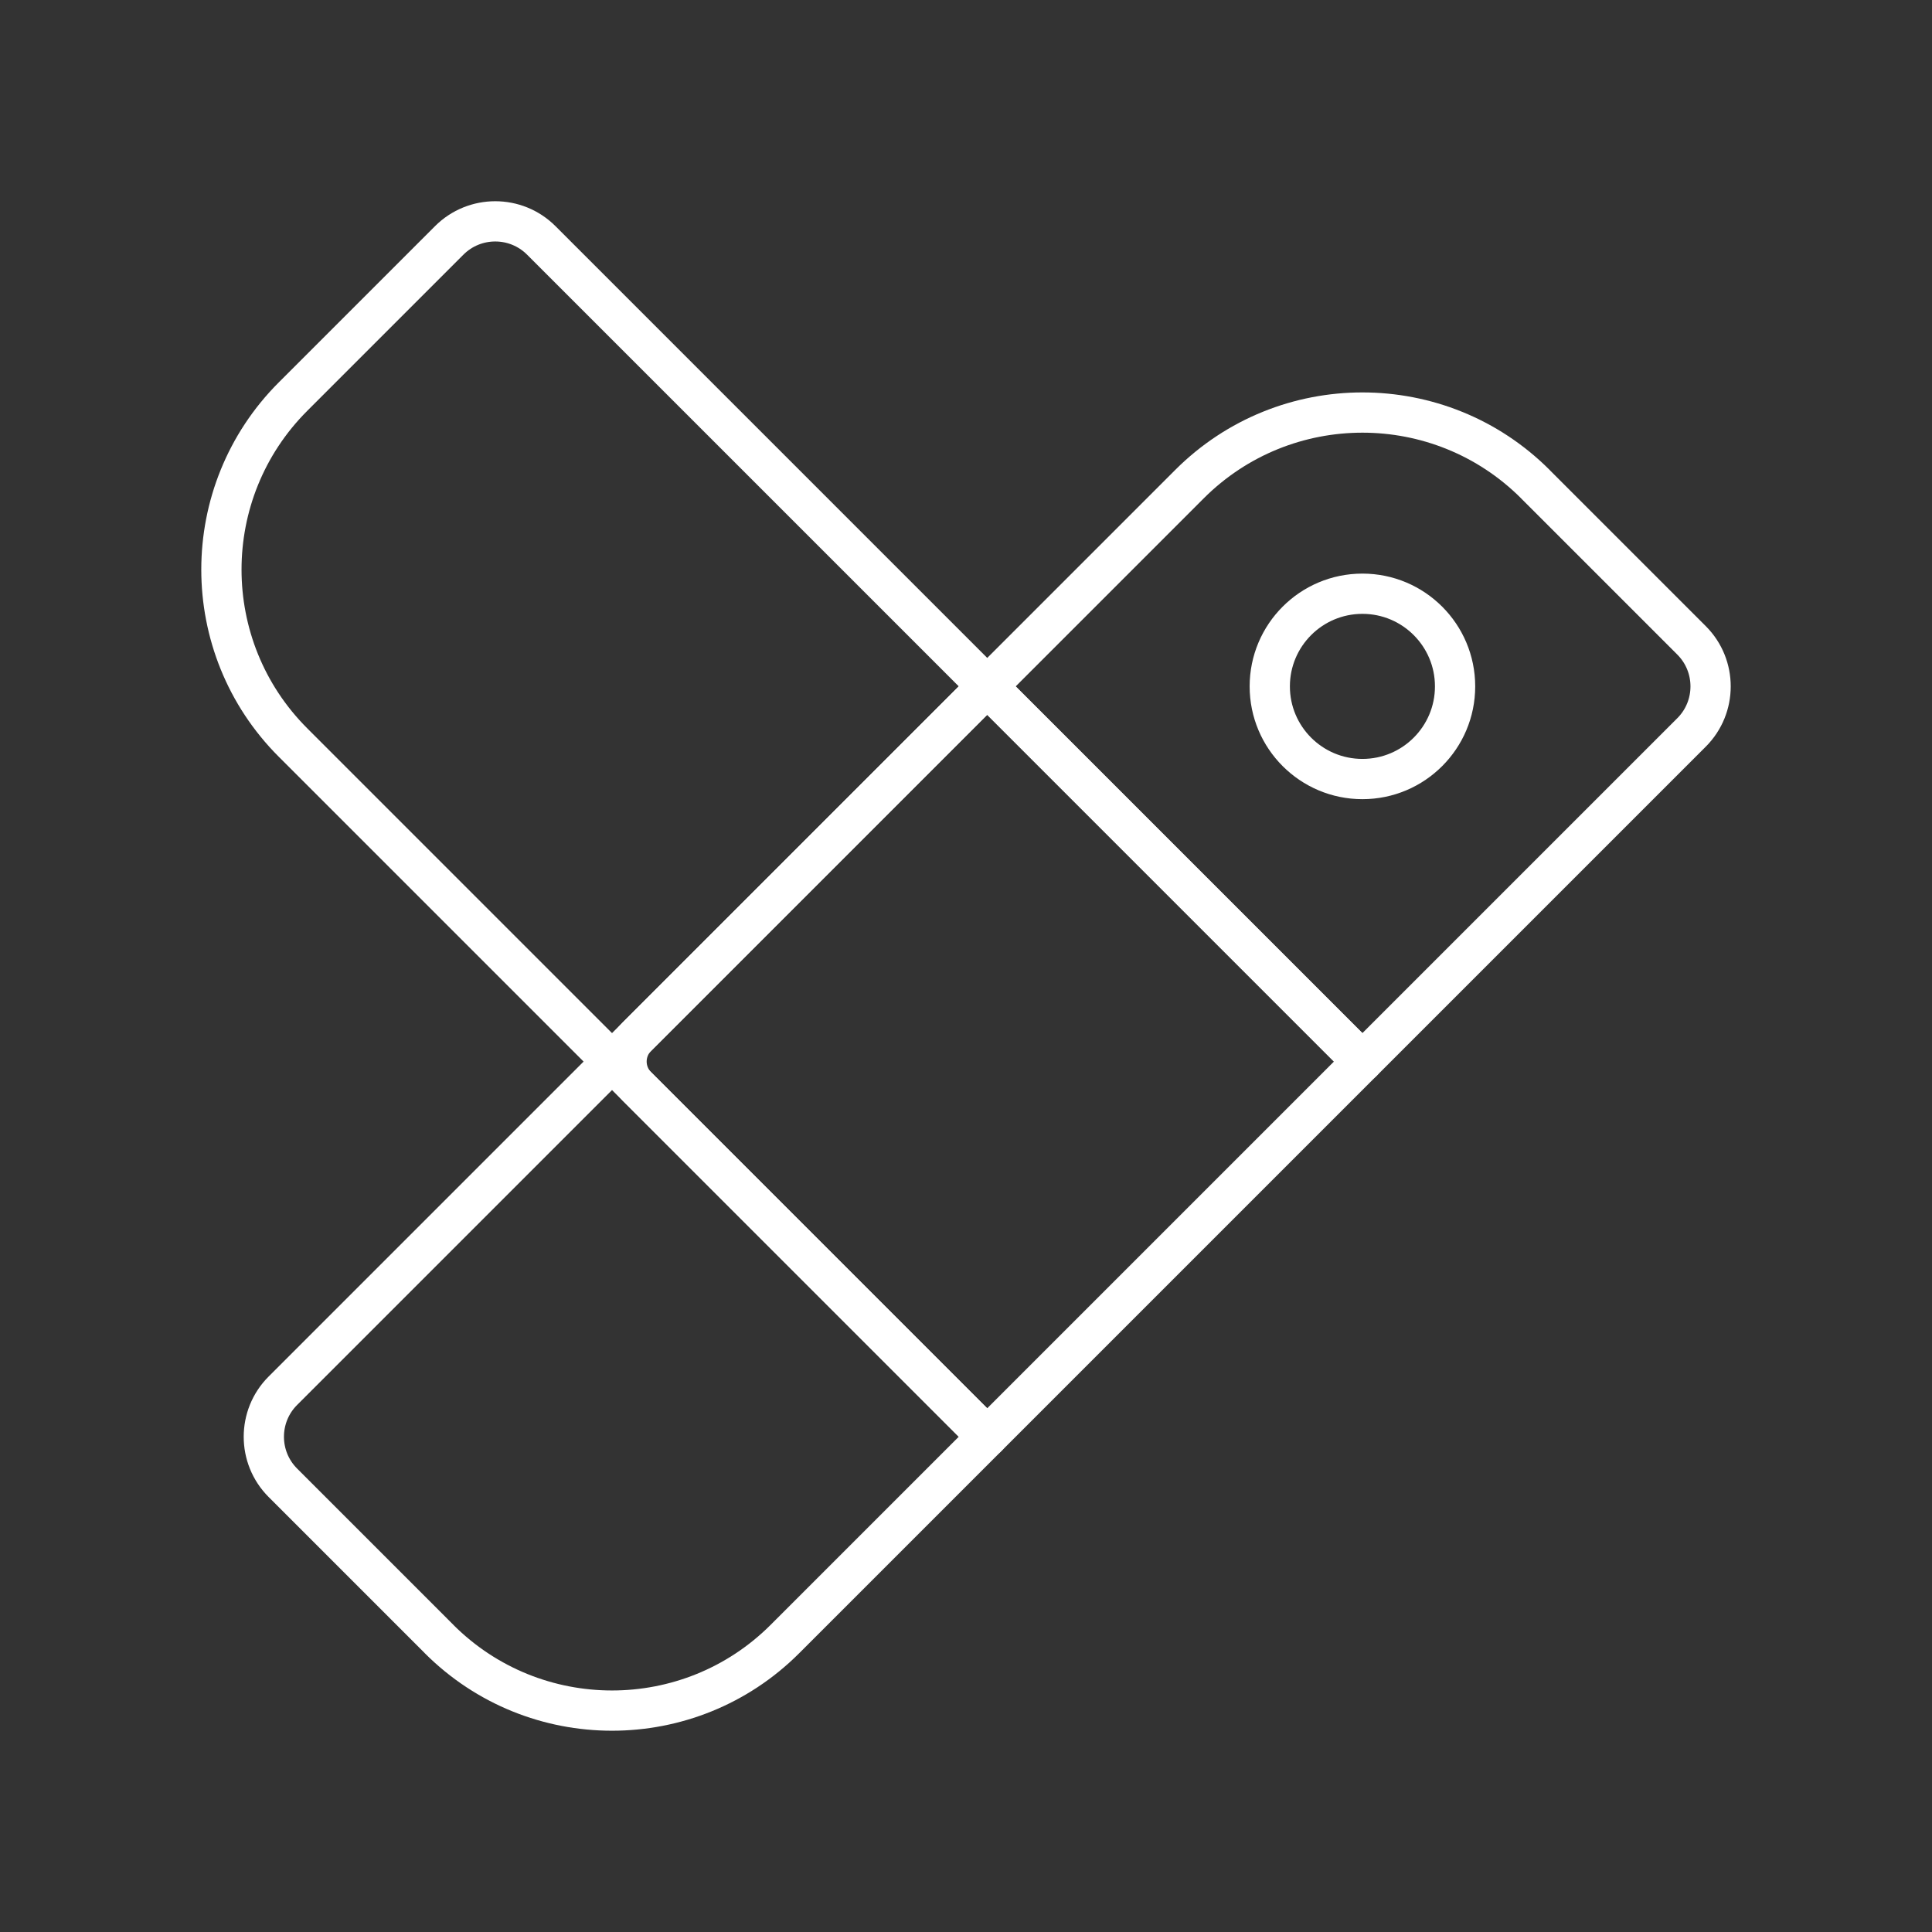 <?xml version="1.0" encoding="UTF-8"?><svg id="a" xmlns="http://www.w3.org/2000/svg" viewBox="0 0 48 48"><rect x="0" y="0" width="48" height="48" fill="#333333" stroke="none"/><defs><style>.b{fill:none;stroke:#fff;stroke-linecap:round;stroke-linejoin:round;}</style></defs><path class="b" d="M17.936,19.783h13.182v13.182h-12.312c-.48,0-.871-.39-.871-.871v-12.312h0Z" transform="translate(25.833 -9.618) rotate(45)"/><path class="b" d="M33.334,10.462h5.489c.892,0,1.617.725,1.617,1.617v11.565h-13.182v-7.106c0-3.354,2.723-6.077,6.077-6.077Z" transform="translate(21.972 -18.94) rotate(45)"/><path class="b" d="M14.691,29.105h5.489c.892,0,1.617.725,1.617,1.617v11.565h-13.182v-7.106c0-3.354,2.723-6.077,6.077-6.077Z" transform="translate(.717 71.689) rotate(-135)"/><path class="b" d="M13.241,6.959h5.489c.892,0,1.617.725,1.617,1.617v15.669H7.164v-11.209c0-3.354,2.723-6.077,6.077-6.077Z" transform="translate(-7.004 14.296) rotate(-45)"/><circle class="b" cx="33.849" cy="17.053" r="2.302"/></svg>